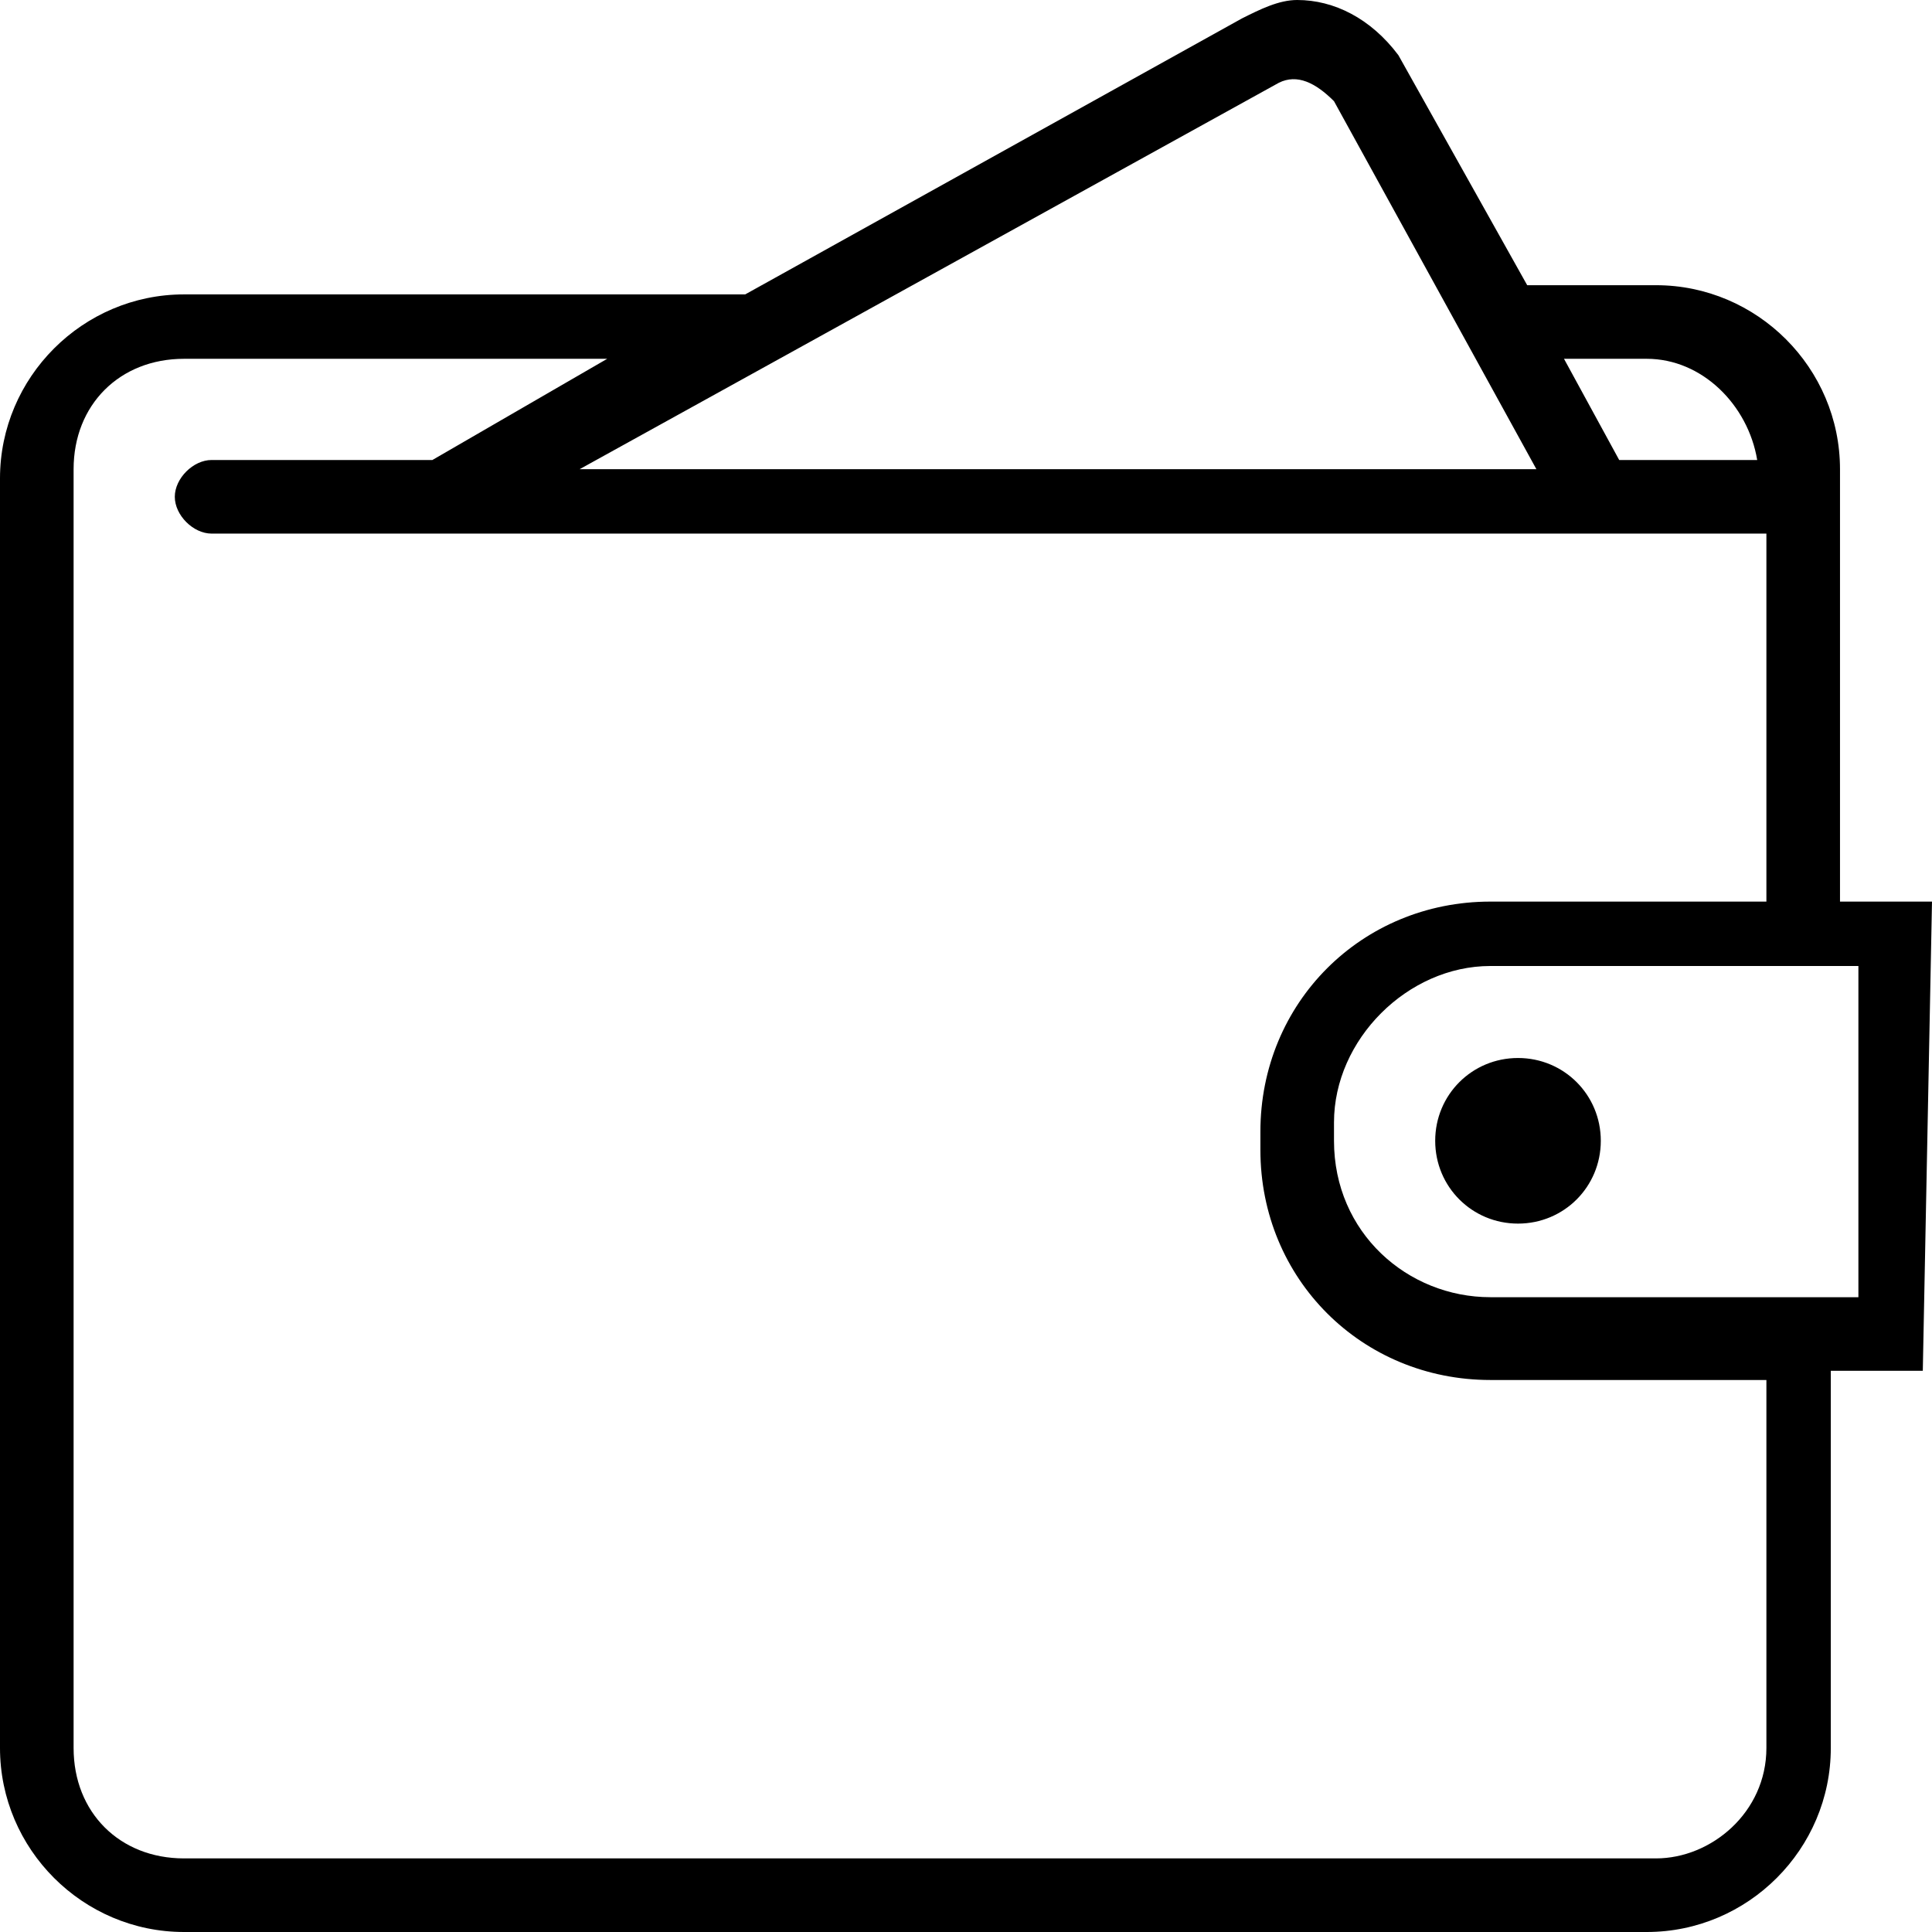 <?xml version="1.0" encoding="utf-8"?>
<!-- Generator: Adobe Illustrator 21.1.0, SVG Export Plug-In . SVG Version: 6.00 Build 0)  -->
<svg version="1.1" id="Layer_1" xmlns="http://www.w3.org/2000/svg" xmlns:xlink="http://www.w3.org/1999/xlink" x="0px" y="0px"
	 viewBox="0 0 21 21" style="enable-background:new 0 0 21 21;" xml:space="preserve">
<path d="M21,9.8h-1V5.1c0-1.1-0.9-2-2-2h-1.4l-1.4-2.5C14.9,0.2,14.5,0,14.1,0c-0.2,0-0.4,0.1-0.6,0.2l-5.4,3H2c-1.1,0-2,0.9-2,2V19
	c0,1.1,0.9,2,2,2h15.9c1.1,0,2-0.9,2-2v-4.1h1L21,9.8L21,9.8z M17.9,3.9c0.6,0,1.1,0.5,1.2,1.1h-1.5L17,3.9H17.9z M13.9,0.9
	c0.2-0.1,0.4,0,0.6,0.2l2.2,4H6.3L13.9,0.9z M19.2,19c0,0.7-0.6,1.2-1.2,1.2H2c-0.7,0-1.2-0.5-1.2-1.2V5.1c0-0.7,0.5-1.2,1.2-1.2
	h4.6L4.7,5H2.3C2.1,5,1.9,5.2,1.9,5.4s0.2,0.4,0.4,0.4h16.9v4h-3c-1.4,0-2.5,1.1-2.5,2.5v0.2c0,1.4,1.1,2.5,2.5,2.5h3
	C19.2,14.9,19.2,19,19.2,19z M20.2,14.1h-4c-0.9,0-1.7-0.7-1.7-1.7v-0.2c0-0.9,0.8-1.7,1.7-1.7h4V14.1z M17.4,12.4
	c0,0.5-0.4,0.9-0.9,0.9c-0.5,0-0.9-0.4-0.9-0.9c0-0.5,0.4-0.9,0.9-0.9c0,0,0,0,0,0C17,11.5,17.4,11.9,17.4,12.4
	C17.4,12.4,17.4,12.4,17.4,12.4z"/>
</svg>

